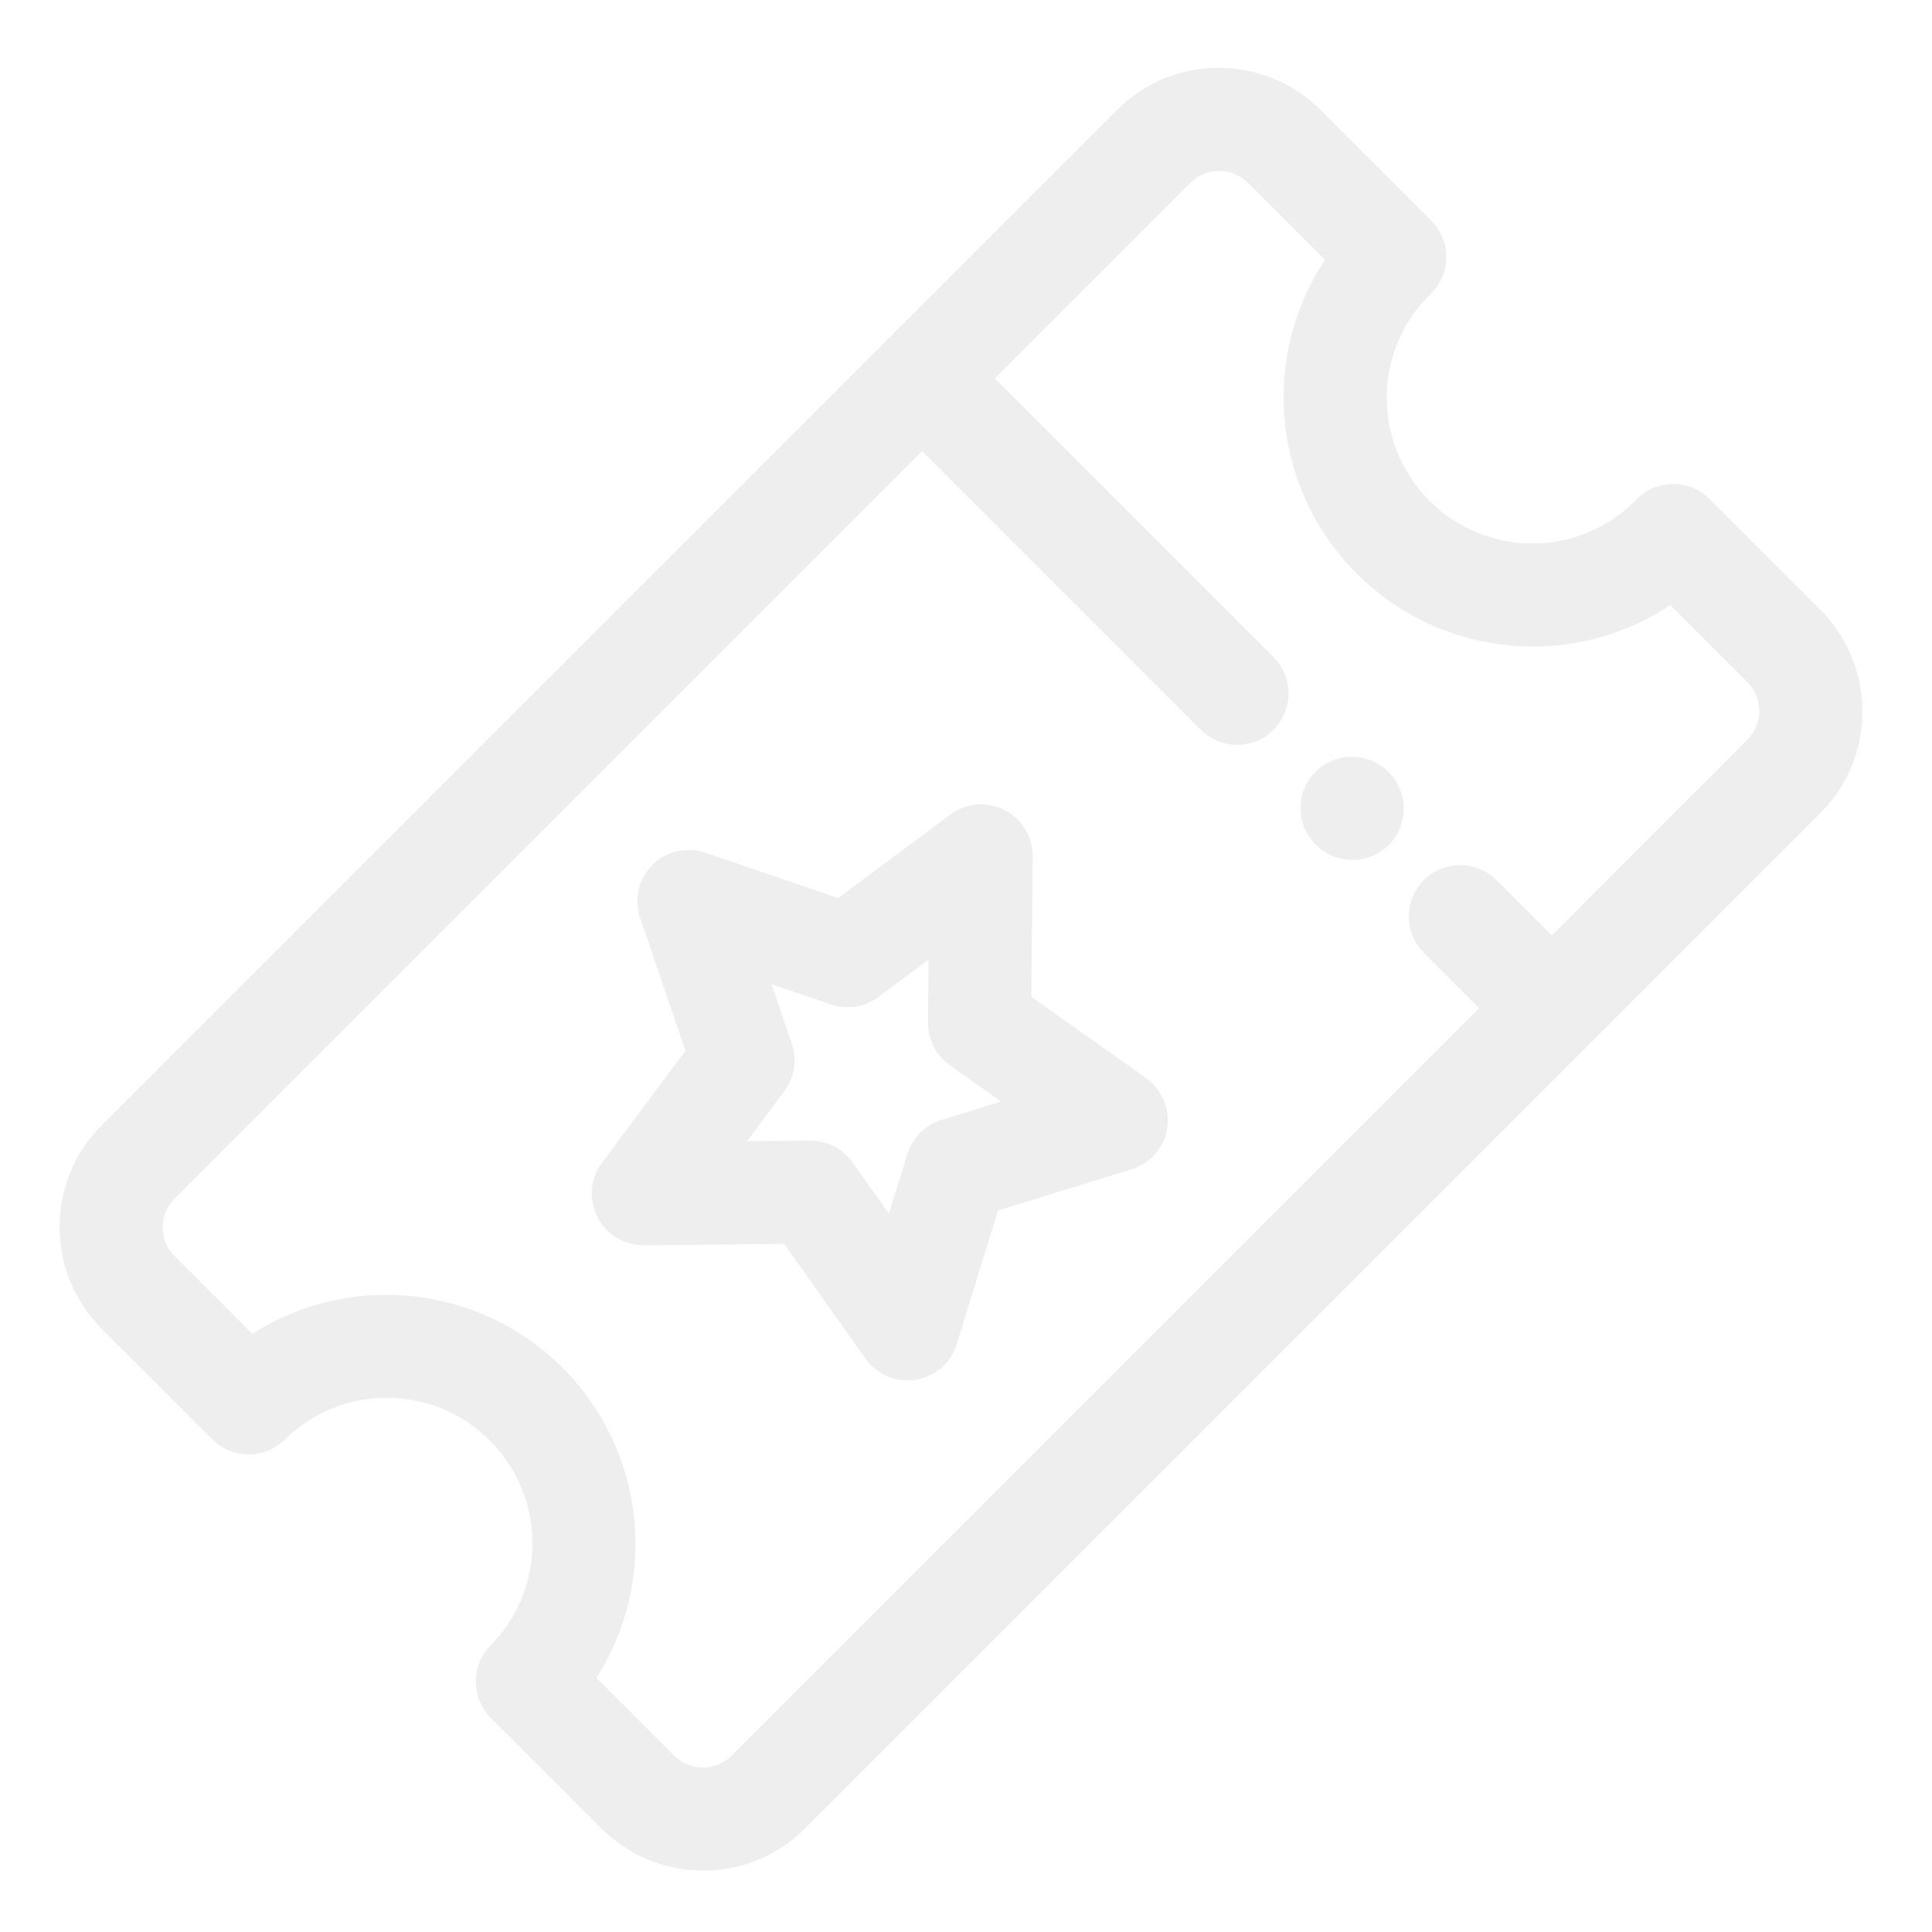 <svg width="96" height="96" viewBox="0 0 96 96" fill="none" xmlns="http://www.w3.org/2000/svg">
<g opacity="0.1" clip-path="url(#clip0)">
<path d="M70.993 14.697L71.006 14.684C71.034 14.658 71.061 14.631 71.088 14.607C71.581 14.132 71.86 13.477 71.864 12.788C71.869 12.101 71.595 11.441 71.109 10.954L65.625 5.471C62.834 2.679 58.303 2.668 55.526 5.445L5.037 55.934C2.26 58.711 2.271 63.242 5.062 66.033L10.544 71.514C11.544 72.514 13.161 72.521 14.16 71.53C16.964 68.746 21.529 68.766 24.337 71.574C27.145 74.382 27.164 78.946 24.381 81.751C23.39 82.75 23.396 84.367 24.396 85.367L29.878 90.848C32.669 93.639 37.2 93.651 39.977 90.874L90.464 40.386C93.241 37.609 93.23 33.078 90.439 30.287L84.956 24.804C84.47 24.318 83.808 24.046 83.122 24.049C82.435 24.054 81.776 24.334 81.304 24.825C81.277 24.852 81.251 24.88 81.226 24.907L81.213 24.92C78.409 27.714 73.842 27.7 71.028 24.886C68.213 22.069 68.199 17.501 70.993 14.697ZM82.995 30.068L86.825 33.898C87.614 34.687 87.617 35.967 86.832 36.752L77.107 46.477L74.374 43.744C73.372 42.742 71.749 42.738 70.752 43.735C69.754 44.733 69.758 46.355 70.761 47.358L73.495 50.092L36.345 87.242C35.56 88.027 34.28 88.023 33.491 87.235L29.631 83.375C32.699 78.607 32.135 72.145 27.951 67.962C23.768 63.779 17.306 63.214 12.538 66.282L8.676 62.42C7.887 61.631 7.884 60.35 8.669 59.566L45.819 22.416L59.657 36.254C60.66 37.256 62.282 37.261 63.279 36.263C64.277 35.265 64.273 33.643 63.27 32.64L49.432 18.802L59.156 9.078C59.941 8.293 61.222 8.297 62.01 9.085L65.84 12.915C62.645 17.698 63.173 24.258 67.412 28.497C71.65 32.735 78.214 33.262 82.995 30.068Z" fill="#4E4E4E"/>
<path d="M69.002 41.984C70 40.986 69.996 39.364 68.993 38.362C67.99 37.359 66.368 37.355 65.37 38.352C64.372 39.35 64.376 40.972 65.379 41.975C66.382 42.978 68.004 42.982 69.002 41.984Z" fill="#4E4E4E"/>
<path d="M47.22 40.474L41.65 44.625L35.05 42.371C34.125 42.056 33.105 42.293 32.419 42.979C31.732 43.666 31.495 44.689 31.811 45.611L34.06 52.212L29.91 57.782C29.33 58.562 29.243 59.605 29.688 60.476C30.132 61.346 31.032 61.889 32.006 61.88L38.967 61.809L43.003 67.504C43.568 68.301 44.535 68.711 45.497 68.561C46.042 68.475 46.532 68.219 46.906 67.845C47.194 67.557 47.414 67.199 47.537 66.796L49.588 60.151L56.233 58.1C57.163 57.813 57.847 57.023 57.996 56.059C58.146 55.097 57.736 54.13 56.939 53.565L51.244 49.529L51.316 42.568C51.326 41.592 50.782 40.694 49.911 40.25C49.043 39.808 47.998 39.893 47.22 40.474ZM46.11 50.801C46.102 51.645 46.507 52.44 47.197 52.928L49.747 54.736L46.771 55.654C46.369 55.779 46.01 55.998 45.722 56.286C45.435 56.574 45.214 56.934 45.091 57.335L44.172 60.311L42.365 57.76C41.877 57.07 41.08 56.663 40.238 56.673L37.119 56.705L38.978 54.21C39.481 53.536 39.617 52.656 39.345 51.856L38.336 48.899L41.293 49.908C42.092 50.18 42.973 50.044 43.647 49.541L46.142 47.682L46.11 50.801Z" fill="#4E4E4E"/>
</g>
<defs>
<clipPath id="clip0">
<rect width="85.648" height="49.413" fill="white" transform="translate(0 60.971) rotate(-45)"/>
</clipPath>
</defs>
</svg>
